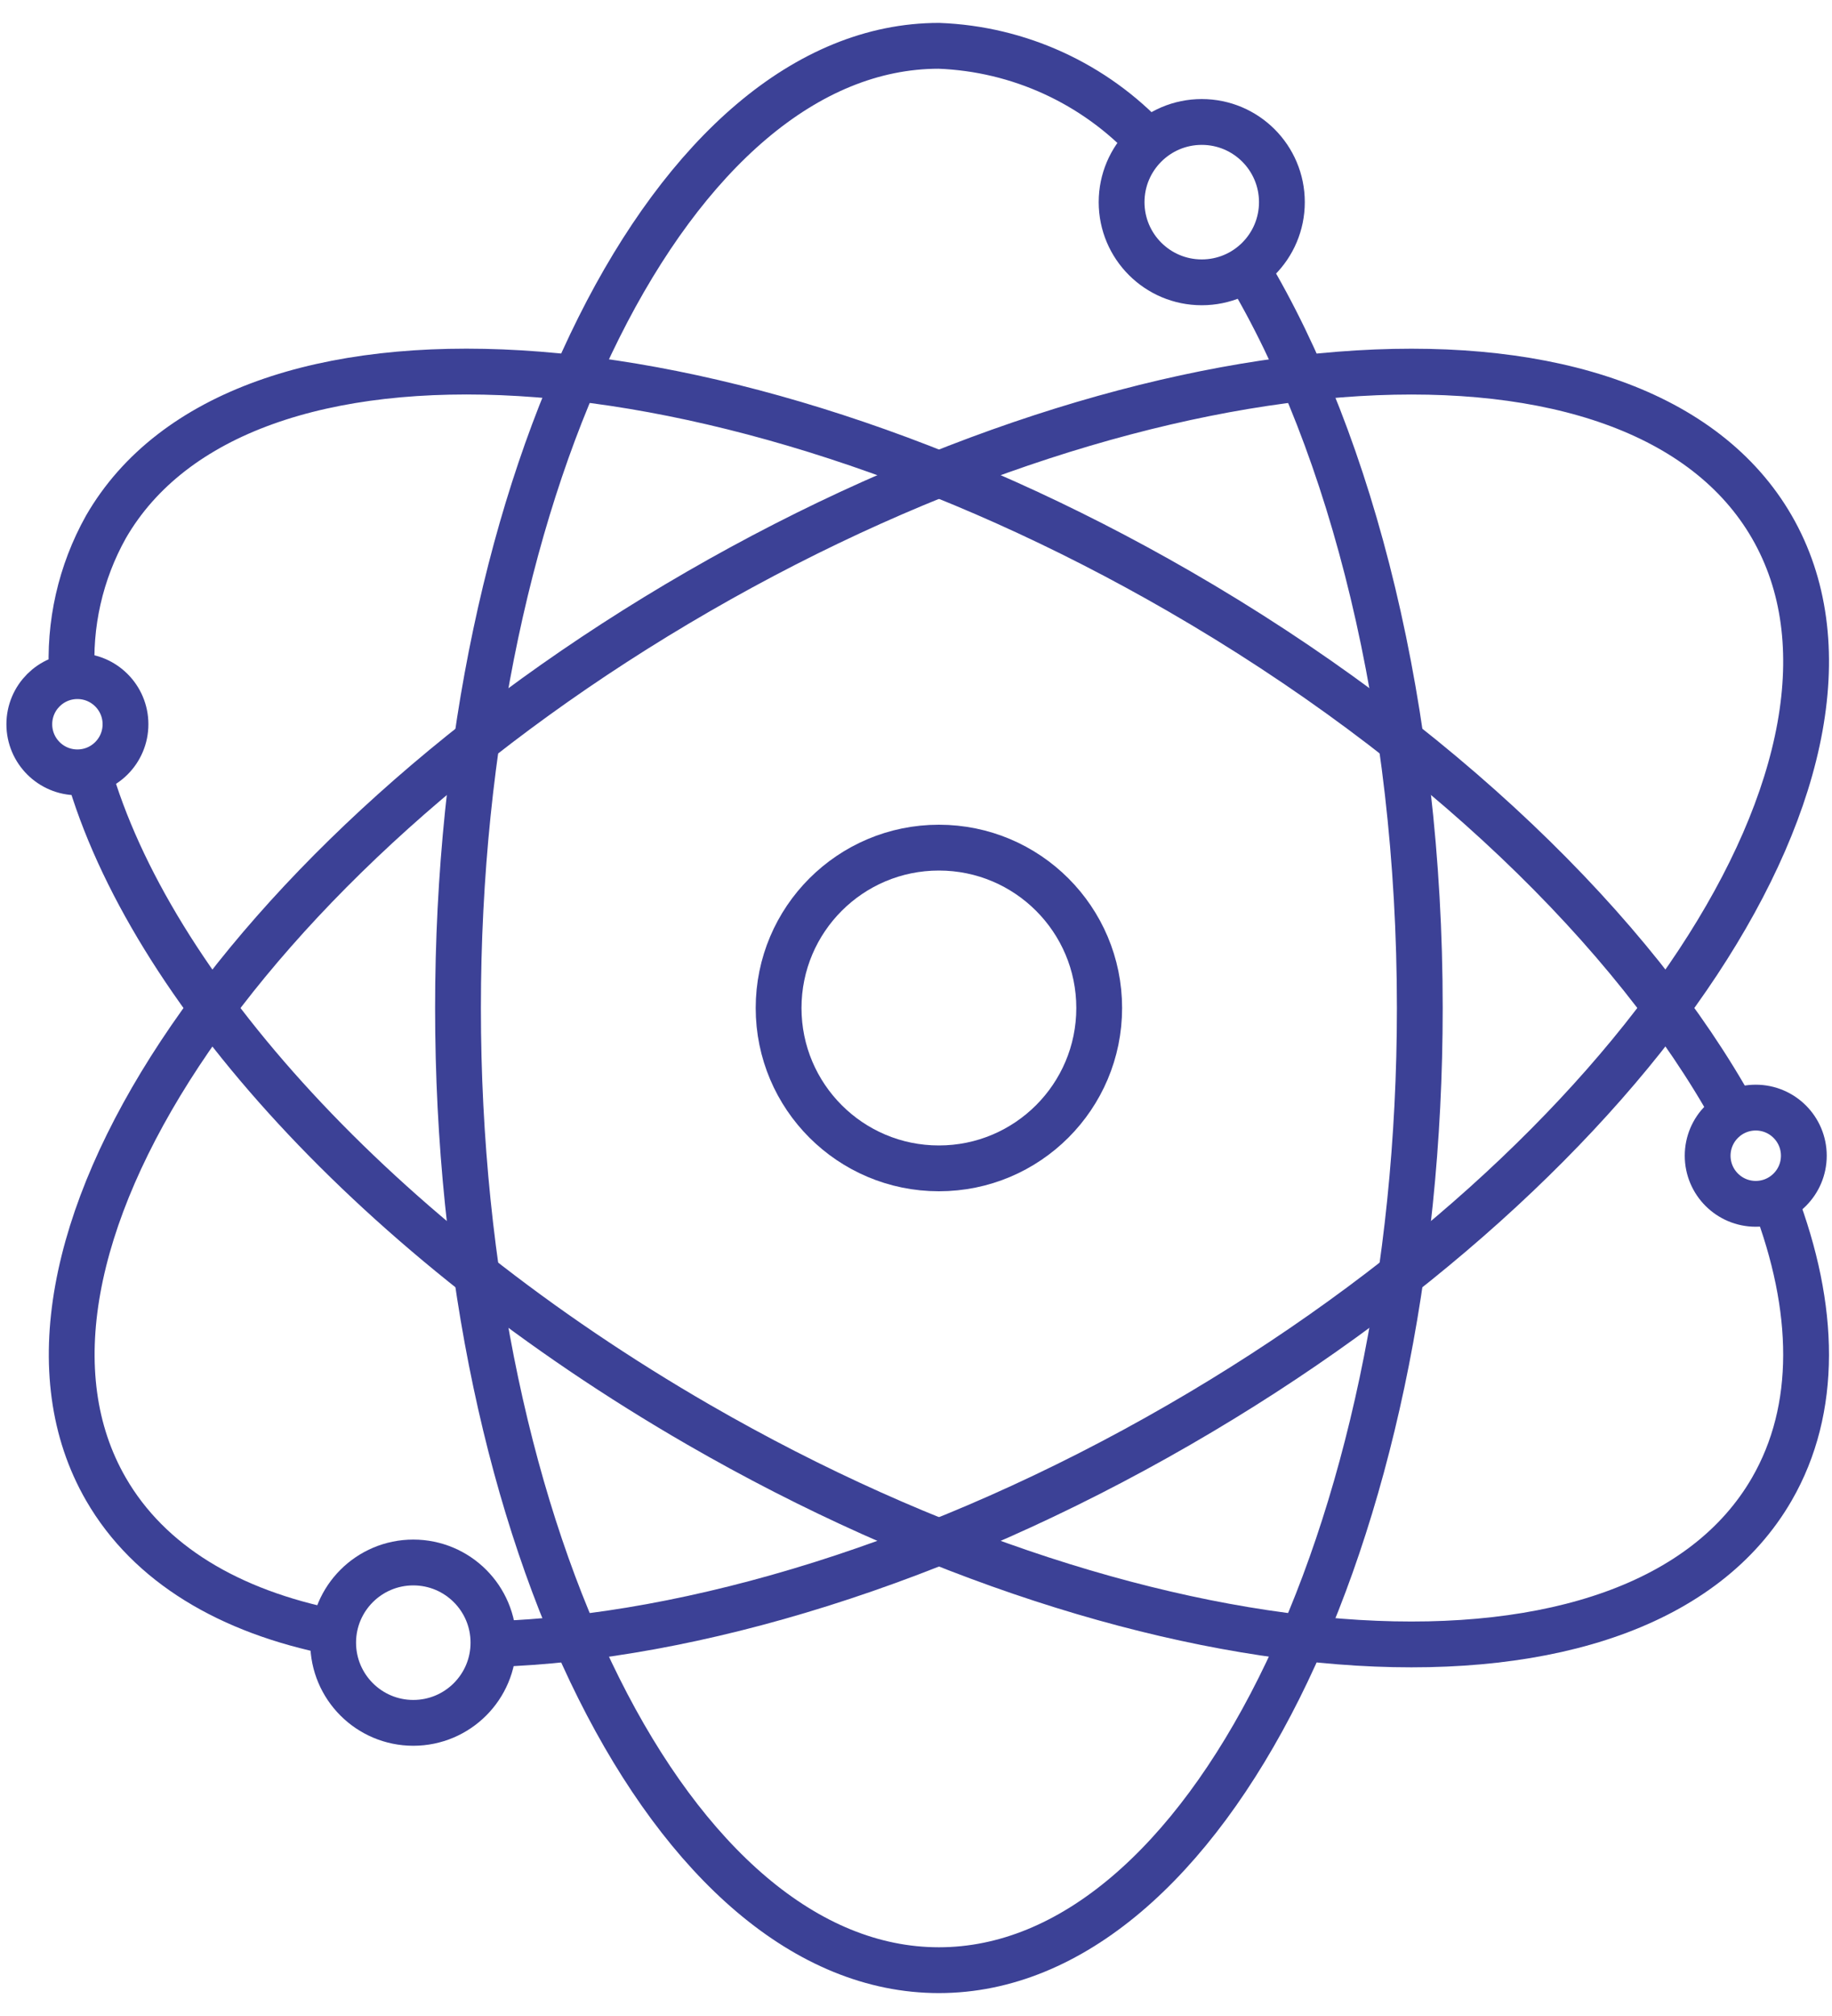 <svg width="40" height="44" viewBox="0 0 40 44" fill="none" xmlns="http://www.w3.org/2000/svg">
<path d="M20.5 25.5C22.433 25.5 24 23.933 24 22C24 20.067 22.433 18.5 20.5 18.5C18.567 18.5 17 20.067 17 22C17 23.933 18.567 25.5 20.5 25.5Z" stroke="#3C4196" stroke-miterlimit="10"/>
<path d="M27.22 5.862C29.53 9.714 31 15.514 31 22C31 33.598 26.299 43 20.5 43C14.701 43 10 33.598 10 22C10 10.402 14.701 1 20.5 1C22.246 1.066 23.895 1.821 25.085 3.1" stroke="#3C4196" stroke-miterlimit="10"/>
<path d="M1.573 14.764C1.5 13.627 1.757 12.494 2.313 11.5C5.213 6.478 15.706 7.108 25.75 12.906C31.387 16.161 35.685 20.352 37.86 24.291" stroke="#3C4196" stroke-miterlimit="10"/>
<path d="M38.748 26.189C39.652 28.557 39.694 30.755 38.687 32.5C35.787 37.522 25.294 36.892 15.25 31.093C8.208 27.027 3.256 21.503 1.925 16.828" stroke="#3C4196" stroke-miterlimit="10"/>
<path d="M7.29 35.627C5.01 35.174 3.258 34.138 2.313 32.501C-0.586 27.479 5.206 18.706 15.25 12.908C25.294 7.109 35.787 6.479 38.687 11.501C41.586 16.522 35.794 25.295 25.75 31.094C20.5 34.127 15.123 35.745 10.775 35.882" stroke="#3C4196" stroke-miterlimit="10"/>
<path d="M9.024 37.602C9.991 37.602 10.774 36.818 10.774 35.852C10.774 34.885 9.991 34.102 9.024 34.102C8.058 34.102 7.274 34.885 7.274 35.852C7.274 36.818 8.058 37.602 9.024 37.602Z" stroke="#3C4196" stroke-miterlimit="10"/>
<path d="M26.239 6.162C27.206 6.162 27.989 5.379 27.989 4.412C27.989 3.446 27.206 2.662 26.239 2.662C25.273 2.662 24.489 3.446 24.489 4.412C24.489 5.379 25.273 6.162 26.239 6.162Z" stroke="#3C4196" stroke-miterlimit="10"/>
<path d="M38.335 26.274C38.915 26.274 39.385 25.804 39.385 25.224C39.385 24.644 38.915 24.174 38.335 24.174C37.755 24.174 37.285 24.644 37.285 25.224C37.285 25.804 37.755 26.274 38.335 26.274Z" stroke="#3C4196" stroke-miterlimit="10"/>
<path d="M1.69 16.857C2.27 16.857 2.74 16.387 2.74 15.807C2.74 15.227 2.27 14.757 1.69 14.757C1.11 14.757 0.64 15.227 0.64 15.807C0.64 16.387 1.11 16.857 1.69 16.857Z" stroke="#3C4196" stroke-miterlimit="10"/>
</svg>
